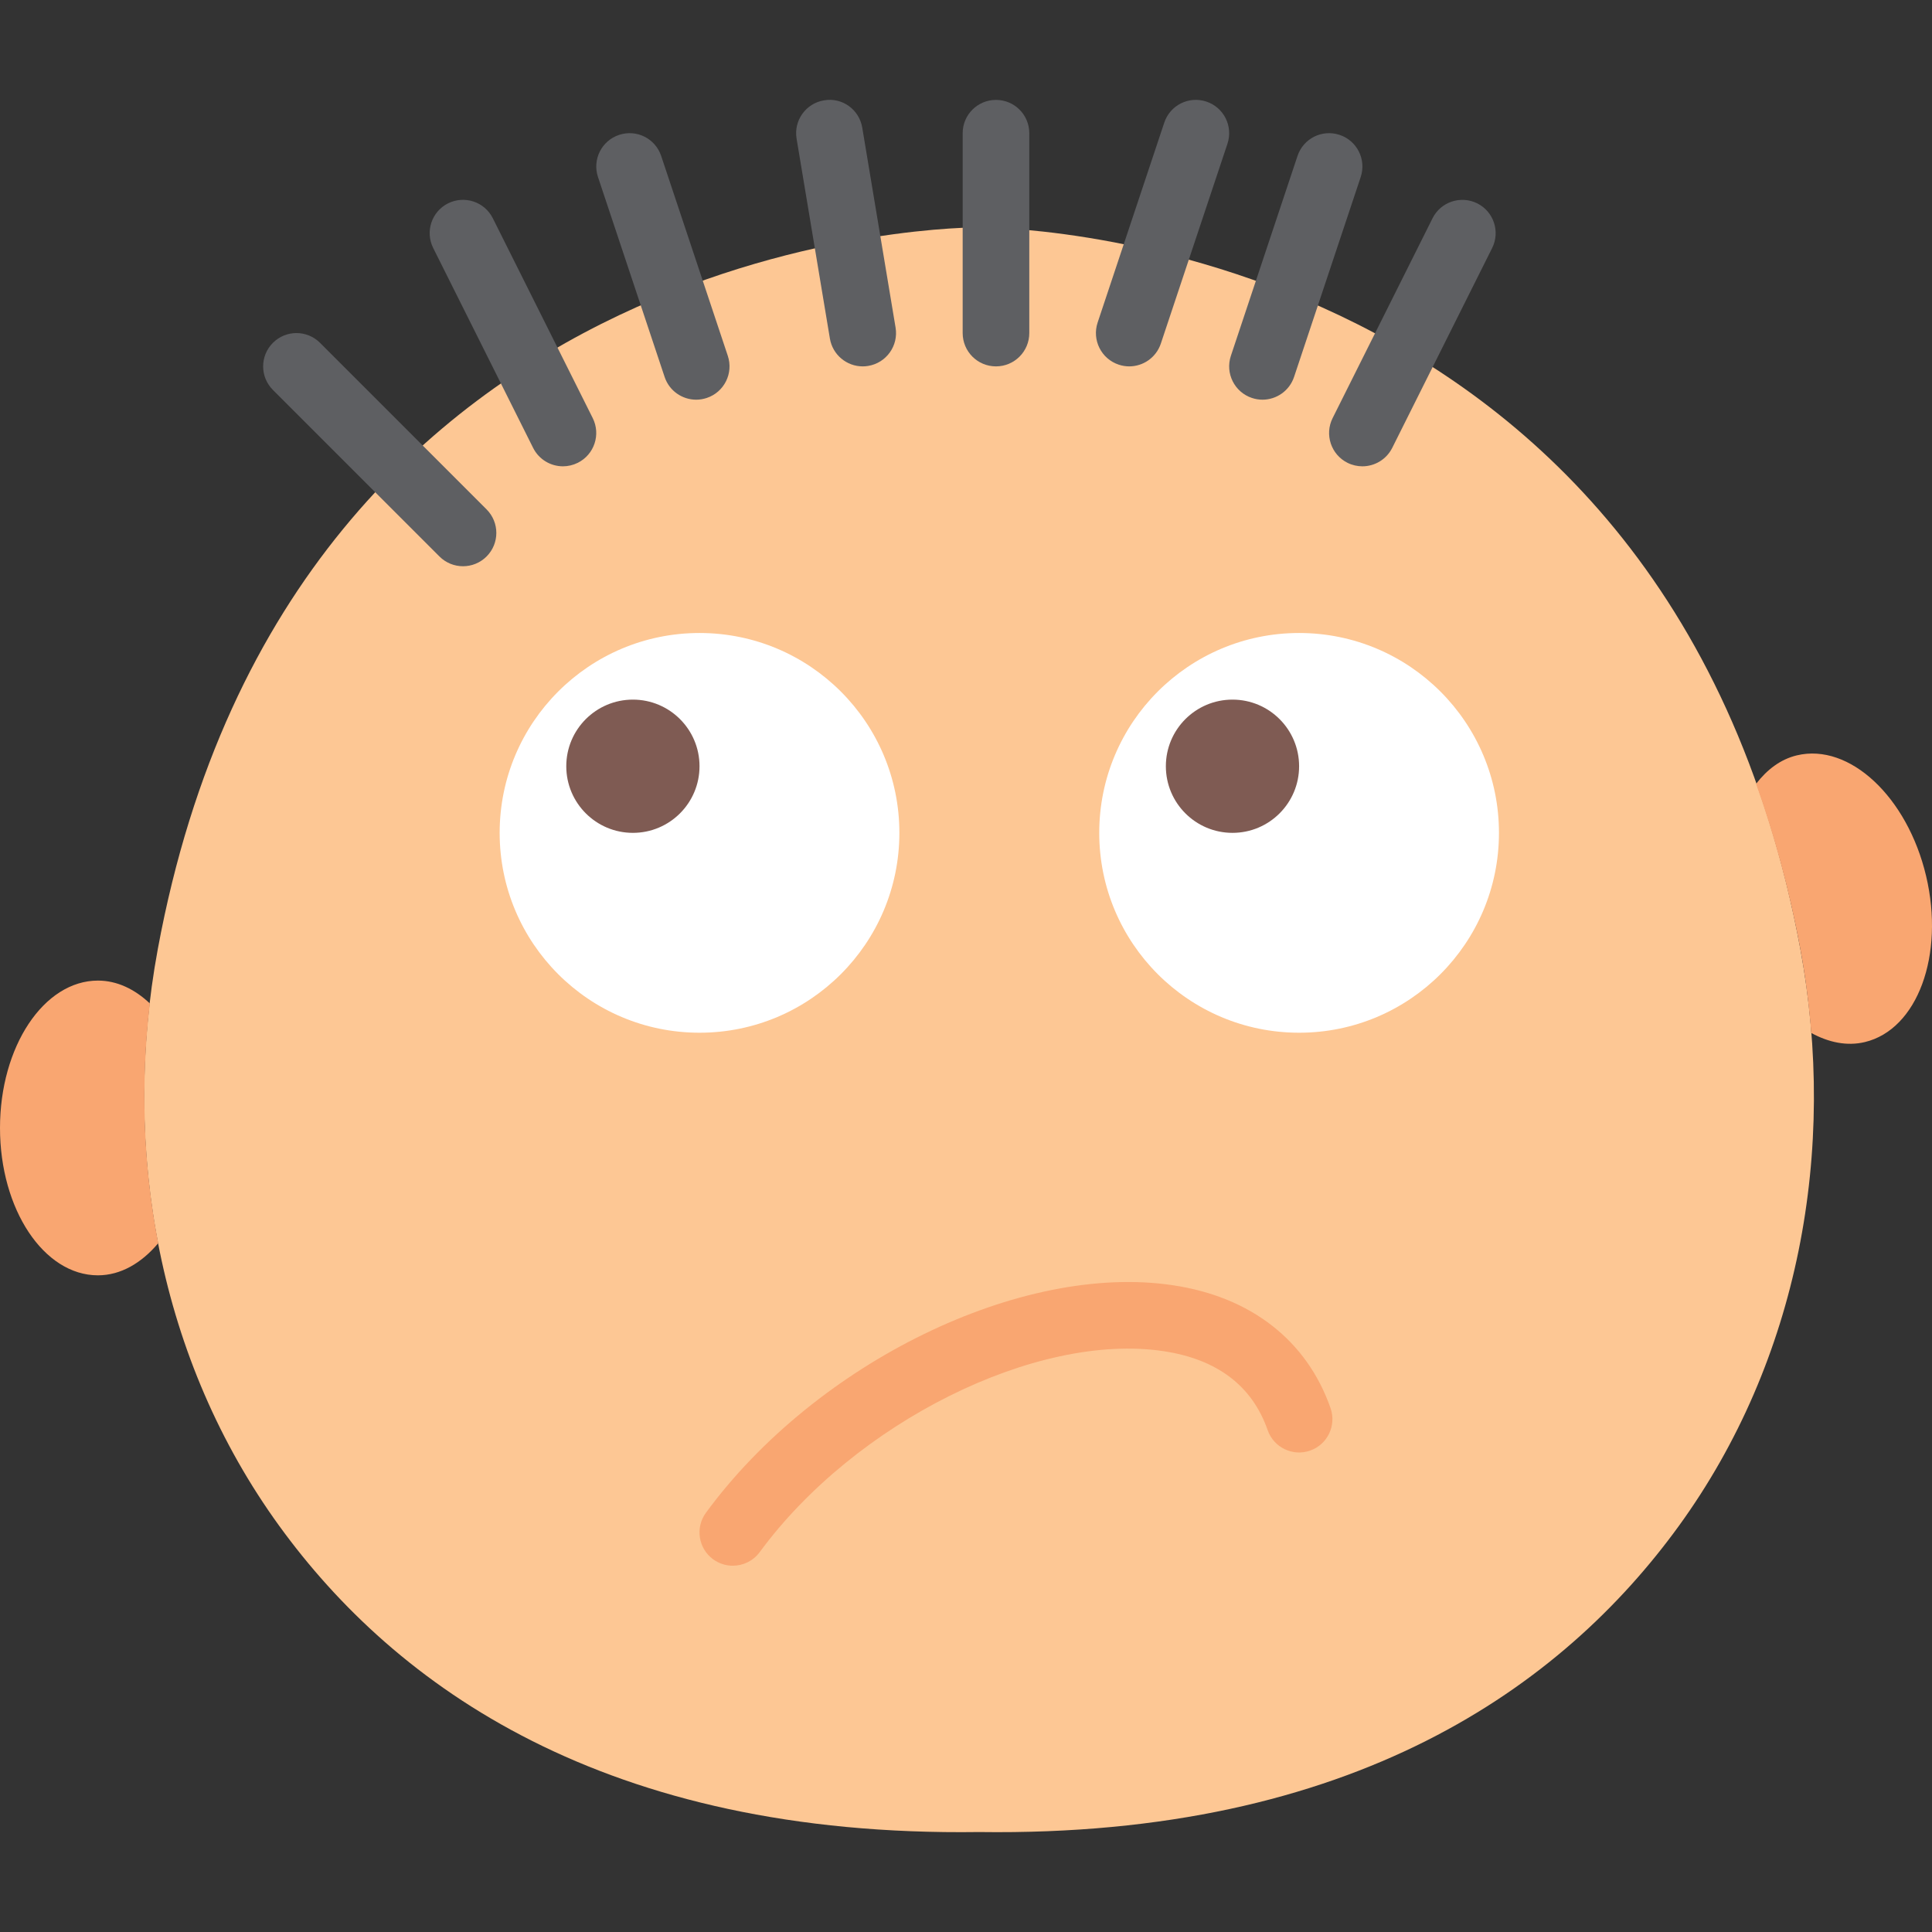 <svg xmlns="http://www.w3.org/2000/svg" xmlns:xlink="http://www.w3.org/1999/xlink" id="Capa_1" x="0" y="0" version="1.1" viewBox="0 0 58 58" xml:space="preserve" style="enable-background:new 0 0 58 58"><rect x="0" y="0" width="58" height="58" fill="#333333" stroke="none"/><g><path style="fill:#fdc794" d="M29.392,54.999c11.246,0.156,17.52-4.381,21.008-9.189c3.603-4.966,4.764-11.283,3.647-17.323 C50.004,6.642,29.392,6.826,29.392,6.826S8.781,6.642,4.738,28.488c-1.118,6.04,0.044,12.356,3.647,17.323 C11.872,50.618,18.146,55.155,29.392,54.999z"/><path style="fill:#f9a671" d="M4.499,30.125c-0.453-0.429-0.985-0.687-1.559-0.687C1.316,29.438,0,31.419,0,33.862 c0,2.443,1.316,4.424,2.939,4.424c0.687,0,1.311-0.37,1.811-0.964C4.297,34.97,4.218,32.538,4.499,30.125z"/><path style="fill:#f9a671" d="M57.823,26.298c-0.563-2.377-2.3-3.999-3.879-3.622c-0.491,0.117-0.898,0.43-1.225,0.855 c0.538,1.515,0.994,3.154,1.328,4.957c0.155,0.837,0.261,1.679,0.328,2.522c0.52,0.284,1.072,0.402,1.608,0.274 C57.562,30.907,58.386,28.675,57.823,26.298z"/><path style="fill:#5e5f62" d="M13.9,16.999c-0.256,0-0.512-0.098-0.707-0.293l-5-5c-0.391-0.391-0.391-1.023,0-1.414 s1.023-0.391,1.414,0l5,5c0.391,0.391,0.391,1.023,0,1.414C14.412,16.901,14.156,16.999,13.9,16.999z"/><path style="fill:#5e5f62" d="M16.901,13.999c-0.367,0-0.72-0.202-0.896-0.553l-3-6c-0.247-0.494-0.047-1.095,0.447-1.342 c0.495-0.245,1.094-0.047,1.342,0.447l3,6c0.247,0.494,0.047,1.095-0.447,1.342C17.204,13.964,17.052,13.999,16.901,13.999z"/><path style="fill:#5e5f62" d="M20.9,11.999c-0.419,0-0.809-0.265-0.948-0.684l-2-6c-0.175-0.524,0.108-1.091,0.632-1.265 c0.528-0.176,1.09,0.108,1.265,0.632l2,6c0.175,0.524-0.108,1.091-0.632,1.265C21.111,11.982,21.005,11.999,20.9,11.999z"/><path style="fill:#5e5f62" d="M25.899,10.999c-0.48,0-0.904-0.347-0.985-0.836l-1-6c-0.091-0.544,0.277-1.06,0.822-1.15 c0.547-0.098,1.061,0.277,1.15,0.822l1,6c0.091,0.544-0.277,1.06-0.822,1.15C26.009,10.995,25.954,10.999,25.899,10.999z"/><path style="fill:#5e5f62" d="M29.9,10.999c-0.553,0-1-0.447-1-1v-6c0-0.553,0.447-1,1-1s1,0.447,1,1v6 C30.9,10.551,30.453,10.999,29.9,10.999z"/><path style="fill:#5e5f62" d="M33.9,10.999c-0.104,0-0.211-0.017-0.316-0.052c-0.523-0.174-0.807-0.74-0.632-1.265l2-6 c0.174-0.523,0.737-0.808,1.265-0.632c0.523,0.174,0.807,0.74,0.632,1.265l-2,6C34.709,10.734,34.319,10.999,33.9,10.999z"/><path style="fill:#5e5f62" d="M37.9,11.999c-0.104,0-0.211-0.017-0.316-0.052c-0.523-0.174-0.807-0.74-0.632-1.265l2-6 c0.175-0.523,0.736-0.808,1.265-0.632c0.523,0.174,0.807,0.74,0.632,1.265l-2,6C38.709,11.734,38.319,11.999,37.9,11.999z"/><path style="fill:#5e5f62" d="M40.899,13.999c-0.15,0-0.303-0.034-0.446-0.105c-0.494-0.247-0.694-0.848-0.447-1.342l3-6 c0.248-0.494,0.848-0.692,1.342-0.447c0.494,0.247,0.694,0.848,0.447,1.342l-3,6C41.619,13.796,41.267,13.999,40.899,13.999z"/><circle style="fill:#fff" cx="21" cy="25.003" r="6"/><circle style="fill:#7f5b53" cx="19" cy="23.003" r="2"/><circle style="fill:#fff" cx="39" cy="25.003" r="6"/><circle style="fill:#7f5b53" cx="37" cy="23.003" r="2"/><path style="fill:#f9a671" d="M21.999,47.004c-0.205,0-0.412-0.063-0.591-0.193c-0.445-0.327-0.541-0.953-0.215-1.398 c3.31-4.511,9.473-7.517,14.026-6.828c2.338,0.35,4.016,1.66,4.725,3.689c0.182,0.521-0.093,1.092-0.614,1.274 c-0.522,0.183-1.092-0.093-1.274-0.614c-0.465-1.333-1.519-2.131-3.132-2.372c-3.813-0.57-9.255,2.136-12.117,6.034 C22.61,46.862,22.307,47.004,21.999,47.004z"/></g></svg>